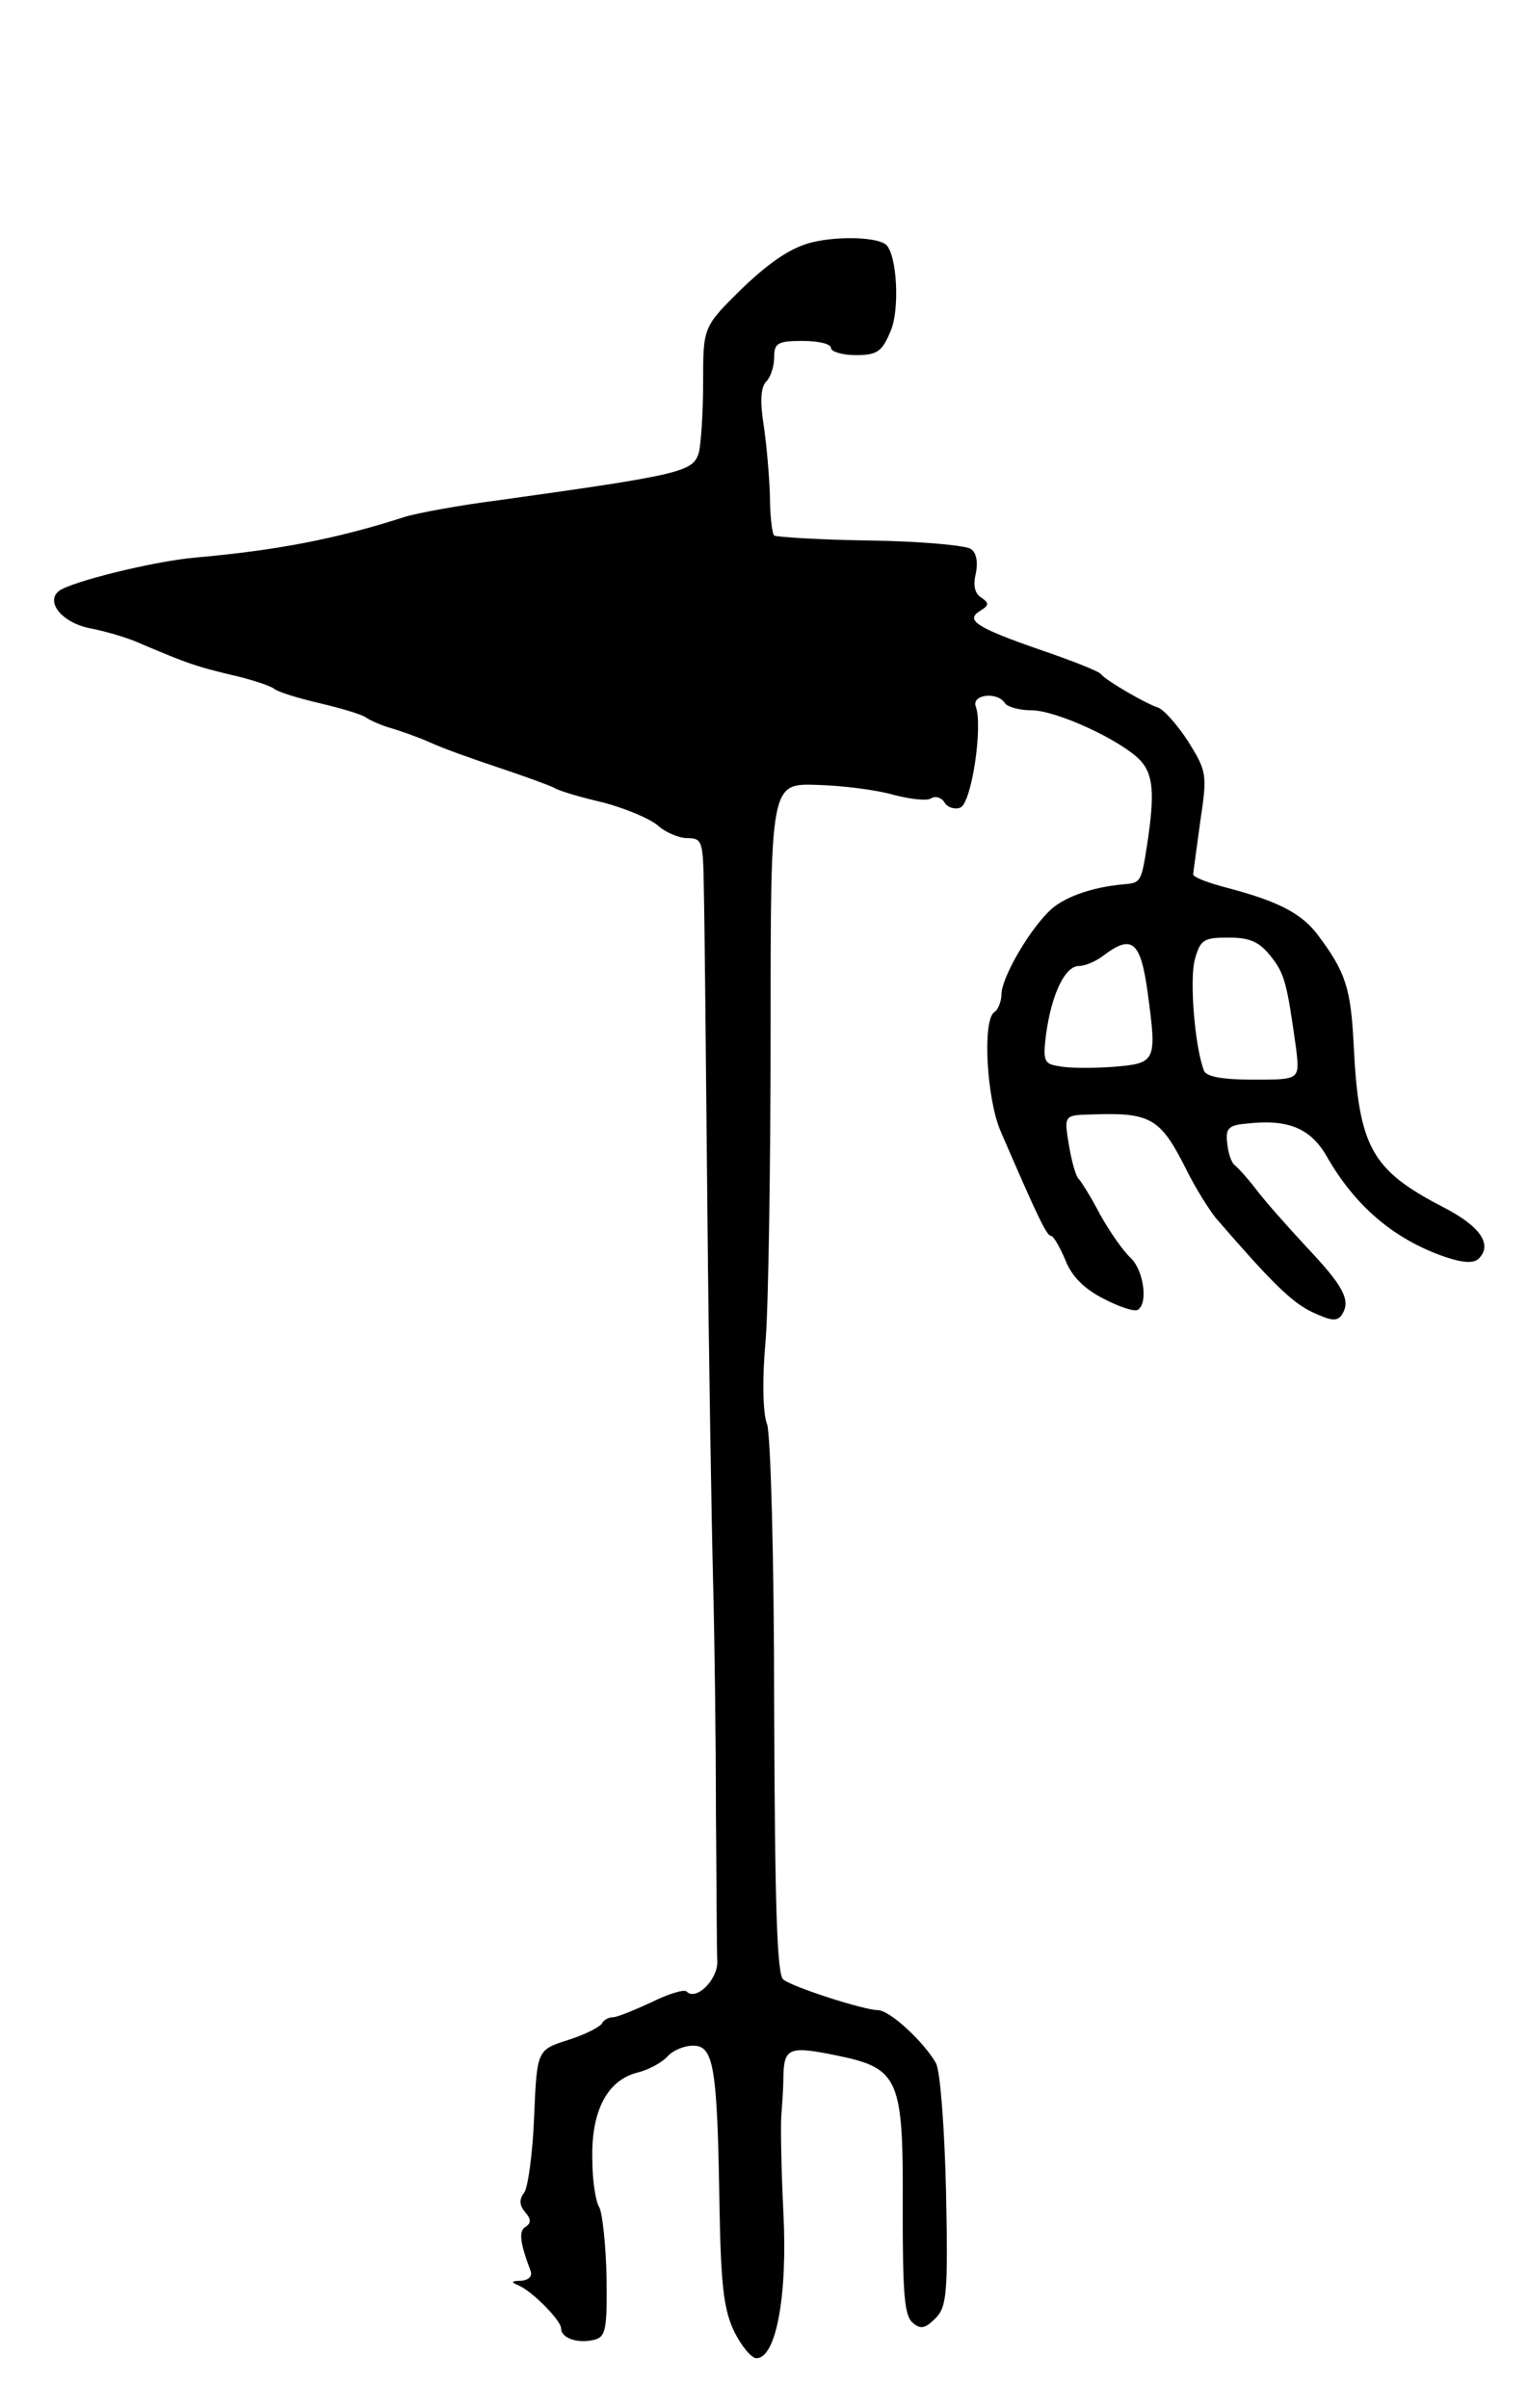 <svg version="1.0" xmlns="http://www.w3.org/2000/svg"
 width="215pt" height="339pt" viewBox="0 0 215 339"
 preserveAspectRatio="xMidYMid meet">
<g transform="translate(0,339) scale(0.1,-0.1)"
fill="#000000" stroke="none">
<path d="M1144 3049 c-29 -7 -58 -26 -98 -64 -56 -55 -56 -55 -56 -132 0 -43
-3 -88 -6 -100 -8 -27 -22 -31 -280 -67 -55 -7 -116 -18 -135 -24 -96 -31
-181 -47 -294 -57 -58 -5 -175 -34 -192 -47 -20 -16 6 -46 46 -53 20 -4 52
-13 71 -22 64 -27 75 -31 125 -43 27 -6 54 -15 60 -19 5 -5 35 -14 65 -21 30
-7 60 -16 65 -20 6 -4 21 -11 35 -15 14 -4 39 -13 55 -20 17 -8 59 -23 95 -35
36 -12 72 -25 80 -29 8 -5 40 -14 70 -21 30 -8 64 -22 76 -32 11 -10 30 -18
42 -18 21 0 22 -5 23 -72 1 -40 3 -244 5 -453 2 -209 6 -443 8 -520 2 -77 4
-223 4 -325 1 -102 1 -197 2 -212 0 -26 -30 -55 -43 -42 -3 4 -26 -3 -50 -15
-24 -11 -48 -21 -54 -21 -6 0 -13 -4 -15 -8 -2 -5 -23 -16 -48 -24 -44 -14
-44 -14 -48 -109 -2 -52 -9 -100 -14 -106 -7 -9 -7 -17 1 -27 9 -10 9 -16 1
-21 -10 -6 -8 -22 7 -62 3 -8 -3 -13 -13 -14 -14 0 -15 -2 -5 -6 20 -8 61 -50
61 -61 0 -14 24 -22 47 -16 16 4 18 15 17 89 -1 46 -6 89 -10 97 -5 7 -10 37
-10 67 -2 69 21 112 63 123 17 4 36 15 43 23 7 8 23 15 36 15 29 0 34 -30 37
-225 2 -113 6 -147 21 -178 10 -20 24 -37 31 -37 28 0 44 89 38 205 -3 61 -4
121 -3 135 1 14 3 39 3 57 1 40 8 43 76 29 87 -18 93 -32 92 -214 0 -119 2
-152 14 -162 11 -10 18 -8 32 6 16 16 18 35 15 178 -2 88 -8 169 -14 181 -16
29 -65 75 -82 75 -19 0 -119 32 -133 43 -9 6 -12 103 -13 383 0 212 -5 385
-10 399 -6 15 -7 64 -2 118 4 50 7 248 7 438 0 346 0 346 65 344 36 -1 84 -7
108 -14 23 -6 47 -9 53 -5 6 4 15 1 19 -6 4 -7 15 -10 22 -7 16 6 32 114 22
142 -7 17 30 22 41 5 3 -5 20 -10 37 -10 36 0 128 -43 154 -71 18 -20 20 -47
9 -119 -8 -52 -9 -53 -33 -55 -46 -4 -87 -19 -106 -39 -30 -30 -66 -94 -66
-116 0 -10 -5 -22 -10 -25 -17 -11 -11 -122 9 -168 54 -125 65 -147 71 -147 3
0 12 -15 20 -34 9 -23 26 -40 53 -54 23 -12 44 -19 49 -16 15 9 8 56 -10 73
-10 9 -29 36 -43 61 -13 25 -27 47 -30 50 -4 3 -10 24 -14 48 -7 42 -7 42 32
43 84 3 97 -5 134 -79 13 -26 32 -56 41 -67 77 -89 106 -118 135 -132 28 -13
36 -14 43 -3 12 20 1 40 -51 95 -26 28 -58 64 -70 80 -13 17 -27 32 -31 35 -4
3 -9 17 -10 30 -3 21 2 26 26 28 59 7 91 -6 114 -46 40 -70 94 -116 165 -141
26 -9 42 -10 49 -3 20 20 2 46 -51 73 -100 52 -118 84 -125 227 -4 80 -11 103
-50 155 -23 31 -56 48 -128 67 -27 7 -48 15 -48 19 0 3 5 37 10 75 10 66 9 70
-17 112 -15 23 -34 45 -43 48 -18 6 -73 38 -80 47 -3 4 -41 19 -85 34 -92 32
-106 42 -85 55 13 8 13 11 1 19 -9 6 -11 18 -7 34 3 15 1 29 -7 34 -6 5 -70
11 -142 12 -71 1 -132 5 -135 7 -3 3 -6 29 -6 57 -1 29 -5 74 -9 100 -5 32 -4
52 4 60 6 6 11 21 11 34 0 20 5 23 40 23 22 0 40 -4 40 -10 0 -5 16 -10 35
-10 30 0 37 5 49 34 13 30 9 106 -6 121 -11 11 -66 13 -104 4z m645 -1005 c20
-25 23 -38 36 -131 5 -43 5 -43 -60 -43 -43 0 -67 4 -70 13 -13 35 -20 126
-13 155 8 29 12 32 48 32 30 0 43 -6 59 -26z m-173 -52 c13 -97 12 -99 -49
-104 -29 -2 -63 -2 -76 1 -21 3 -23 7 -18 46 8 57 27 95 46 95 9 0 25 7 35 15
40 30 52 20 62 -53z"/>
</g>
</svg>
